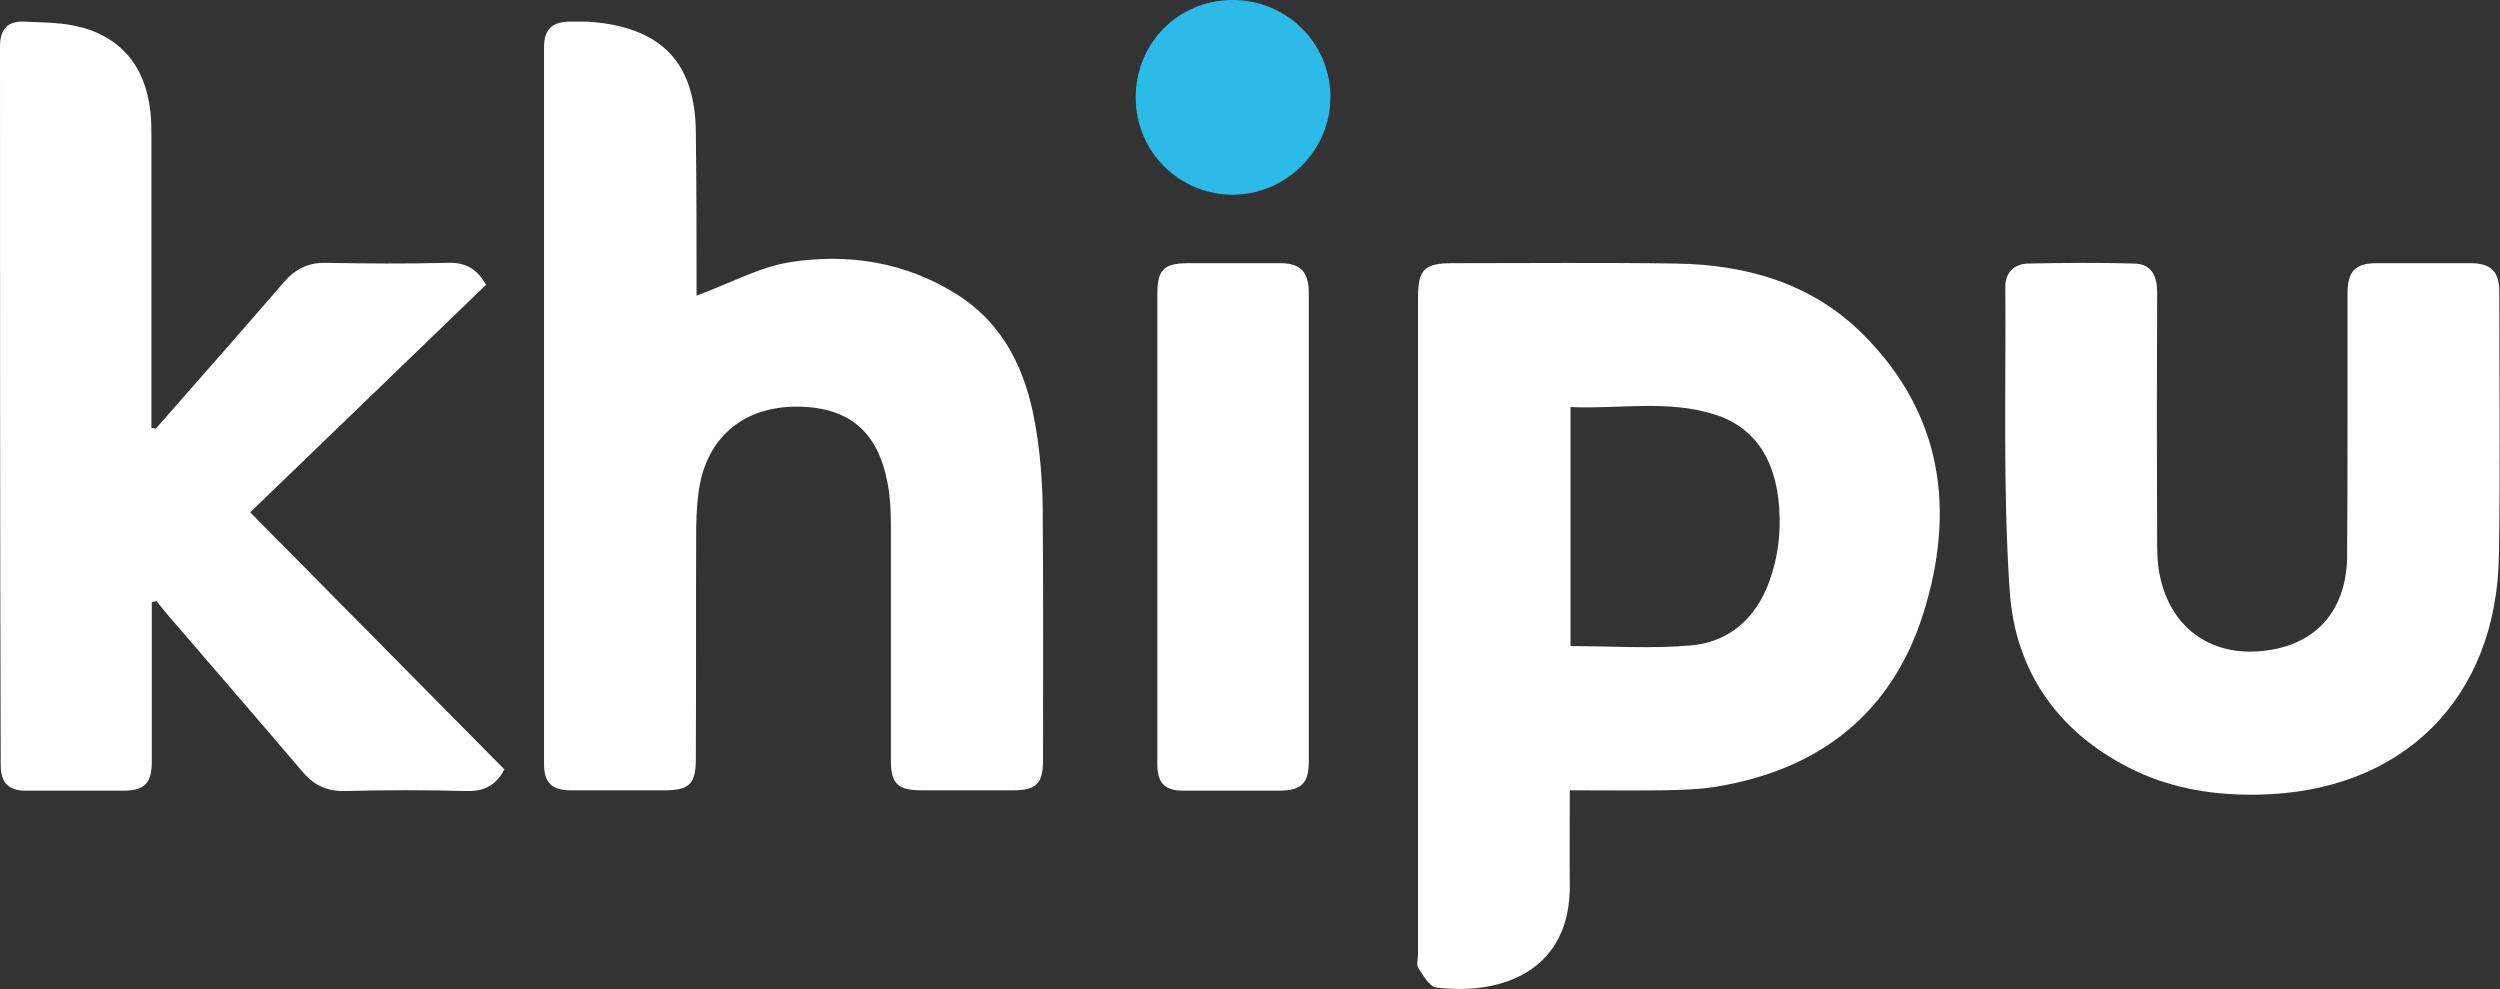 <?xml version="1.0" encoding="utf-8"?>
<!-- Generator: Adobe Illustrator 22.0.1, SVG Export Plug-In . SVG Version: 6.00 Build 0)  -->
<svg version="1.1" id="Capa_1" xmlns="http://www.w3.org/2000/svg" x="0px" y="0px"
	viewBox="0 0 693.4 274.4" style="enable-background:new 0 0 693.4 274.4;" xml:space="preserve">
<rect x="0" y="0" width="693.4" height="274.4" fill="#333333" stroke="none"/>
<style type="text/css">
	.st0{fill:#FFFFFF;}
	.st1{fill:#2CBBE8;}
</style>
<g>
	<path class="st0" d="M435.4,219.2c0,9.2-0.1,17.7,0,26.1c0.3,23.5-18.2,30.9-37,28.6c-1.9-0.2-3.6-3.3-5-5.4
		c-0.6-0.9-0.1-2.6-0.1-3.9c0-60.6,0-121.3,0-181.9c0-8,1.7-9.7,9.6-9.7c20.7,0,41.3-0.2,62,0.1c19.6,0.3,37.7,5.5,51.9,19.7
		c22,22,25.6,48.7,16.7,77.2c-8.7,27.8-28.8,43.5-57.5,48.2c-4.9,0.8-9.9,0.9-14.9,1C452.7,219.3,444.4,219.2,435.4,219.2z
		 M435.6,179.2c11.4,0,22.5,0.8,33.5-0.2c11.8-1.1,19.1-9,22.4-20c1.5-4.9,2.2-10.1,2.1-15.2c-0.2-15.2-6.3-25.1-17.9-28.8
		c-13.1-4.2-26.6-1.5-40.1-2.1C435.6,135.5,435.6,157.4,435.6,179.2z"/>
	<path class="st0" d="M193.2,82c9-3.3,17.3-7.9,26-9.3c16.1-2.5,32,0,46.1,8.9c13.4,8.4,19.4,21.6,21.9,36.5
		c1.3,7.5,1.9,15.2,2,22.8c0.2,23.3,0.1,46.7,0.1,70c0,6.4-1.9,8.3-8.3,8.3c-8.5,0-17,0-25.5,0c-6.5,0-8.4-1.9-8.4-8.2
		c0-21.8,0-43.7,0-65.5c0-3.8-0.2-7.7-0.9-11.4c-2.6-14.1-10.4-20.9-24.1-21.3c-14.3-0.4-24.6,7-27.7,20.2c-1,4.3-1.2,8.9-1.3,13.4
		c-0.1,21.3,0,42.7-0.1,64c0,7.1-1.8,8.8-8.8,8.8c-8.7,0-17.3,0-26,0c-5.1,0-7.3-2.1-7.3-7.2c0-66.3,0-132.7,0-199
		c0-4.8,2.2-6.9,6.9-7c2.5,0,5-0.1,7.5,0.2c18.7,1.9,27.6,11.8,27.7,30.6C193.2,52,193.2,67.3,193.2,82z"/>
	<path class="st0" d="M43.2,118.9c11.8-13.5,23.8-27,35.5-40.6c3.2-3.7,6.8-5.5,11.7-5.4c11.2,0.2,22.3,0.3,33.5,0
		c4.9-0.2,8.3,1.4,10.9,6.1c-21.6,20.8-43.2,41.7-65.4,63.1c23.6,23.9,47.1,47.6,70.5,71.3c-2.4,4.5-5.6,6.1-10.3,6
		c-11.3-0.3-22.7-0.3-34,0c-5.2,0.1-8.8-1.8-12-5.7c-12.5-14.7-25.2-29.3-37.8-44c-0.8-1-1.6-2-2.4-3c-0.4,0.1-0.9,0.2-1.3,0.4
		c0,1.7,0,3.4,0,5.1c0,13,0,26,0,39c0,6.1-2,8.1-8,8.1c-9,0-18,0-27,0c-4.7,0-6.9-2.2-6.9-7C0,145.8,0,79.3,0,12.8
		c0-4.5,2-7,6.6-6.8c4.6,0.2,9.4,0.2,13.9,1.1C33,9.6,40.3,18,41.7,30.9c0.3,2.5,0.3,5,0.3,7.5c0,25,0,50,0,75c0,1.8,0,3.6,0,5.3
		C42.4,118.7,42.8,118.8,43.2,118.9z"/>
	<path class="st0" d="M651.1,118c0-12.2,0-24.3,0-36.5c0-6.3,2.1-8.5,8.2-8.5c8.7,0,17.3,0,26,0c5.5,0,7.9,2.3,7.9,7.8
		c0,24.3,0.3,48.7-0.1,73c-0.5,40-26.8,66-66.9,66.6c-11.7,0.2-22.9-1.5-33.5-6.4c-21.3-10-33.8-27.3-35.3-50.2
		c-1.9-28-1-56.3-1.2-84.4c0-3.8,2.5-6.2,6.3-6.3c9.8-0.2,19.7-0.3,29.5,0c4.7,0.1,6.3,3.4,6.3,7.9c-0.1,23.2-0.1,46.3,0,69.5
		c0,3,0.1,6,0.7,8.9c2.8,14.3,13.7,22.5,28,21.2c14.8-1.3,23.5-10.6,24-25.6c0-0.5,0-1,0-1.5C651.1,141.7,651.1,129.9,651.1,118
		C651.1,118,651.1,118,651.1,118z"/>
	<path class="st0" d="M321,146c0-21.5,0-43,0-64.5c0-6.7,1.8-8.5,8.6-8.5c8.5,0,17,0,25.5,0c5.5,0,7.8,2.3,7.9,7.9
		c0,43.5,0,87,0,130.5c0,5.8-2.1,7.8-7.8,7.9c-9,0-18,0-27,0c-5.1,0-7.2-2.1-7.2-7.3C321,190,321,168,321,146z"/>
	<path class="st1" d="M315,27.2C314.9,12.1,326.7,0.1,341.7,0c15-0.1,27.2,11.8,27.3,26.7c0.2,14.7-12.1,27.2-26.9,27.3
		C327.2,54.1,315.1,42.2,315,27.2z"/>
</g>
</svg>
